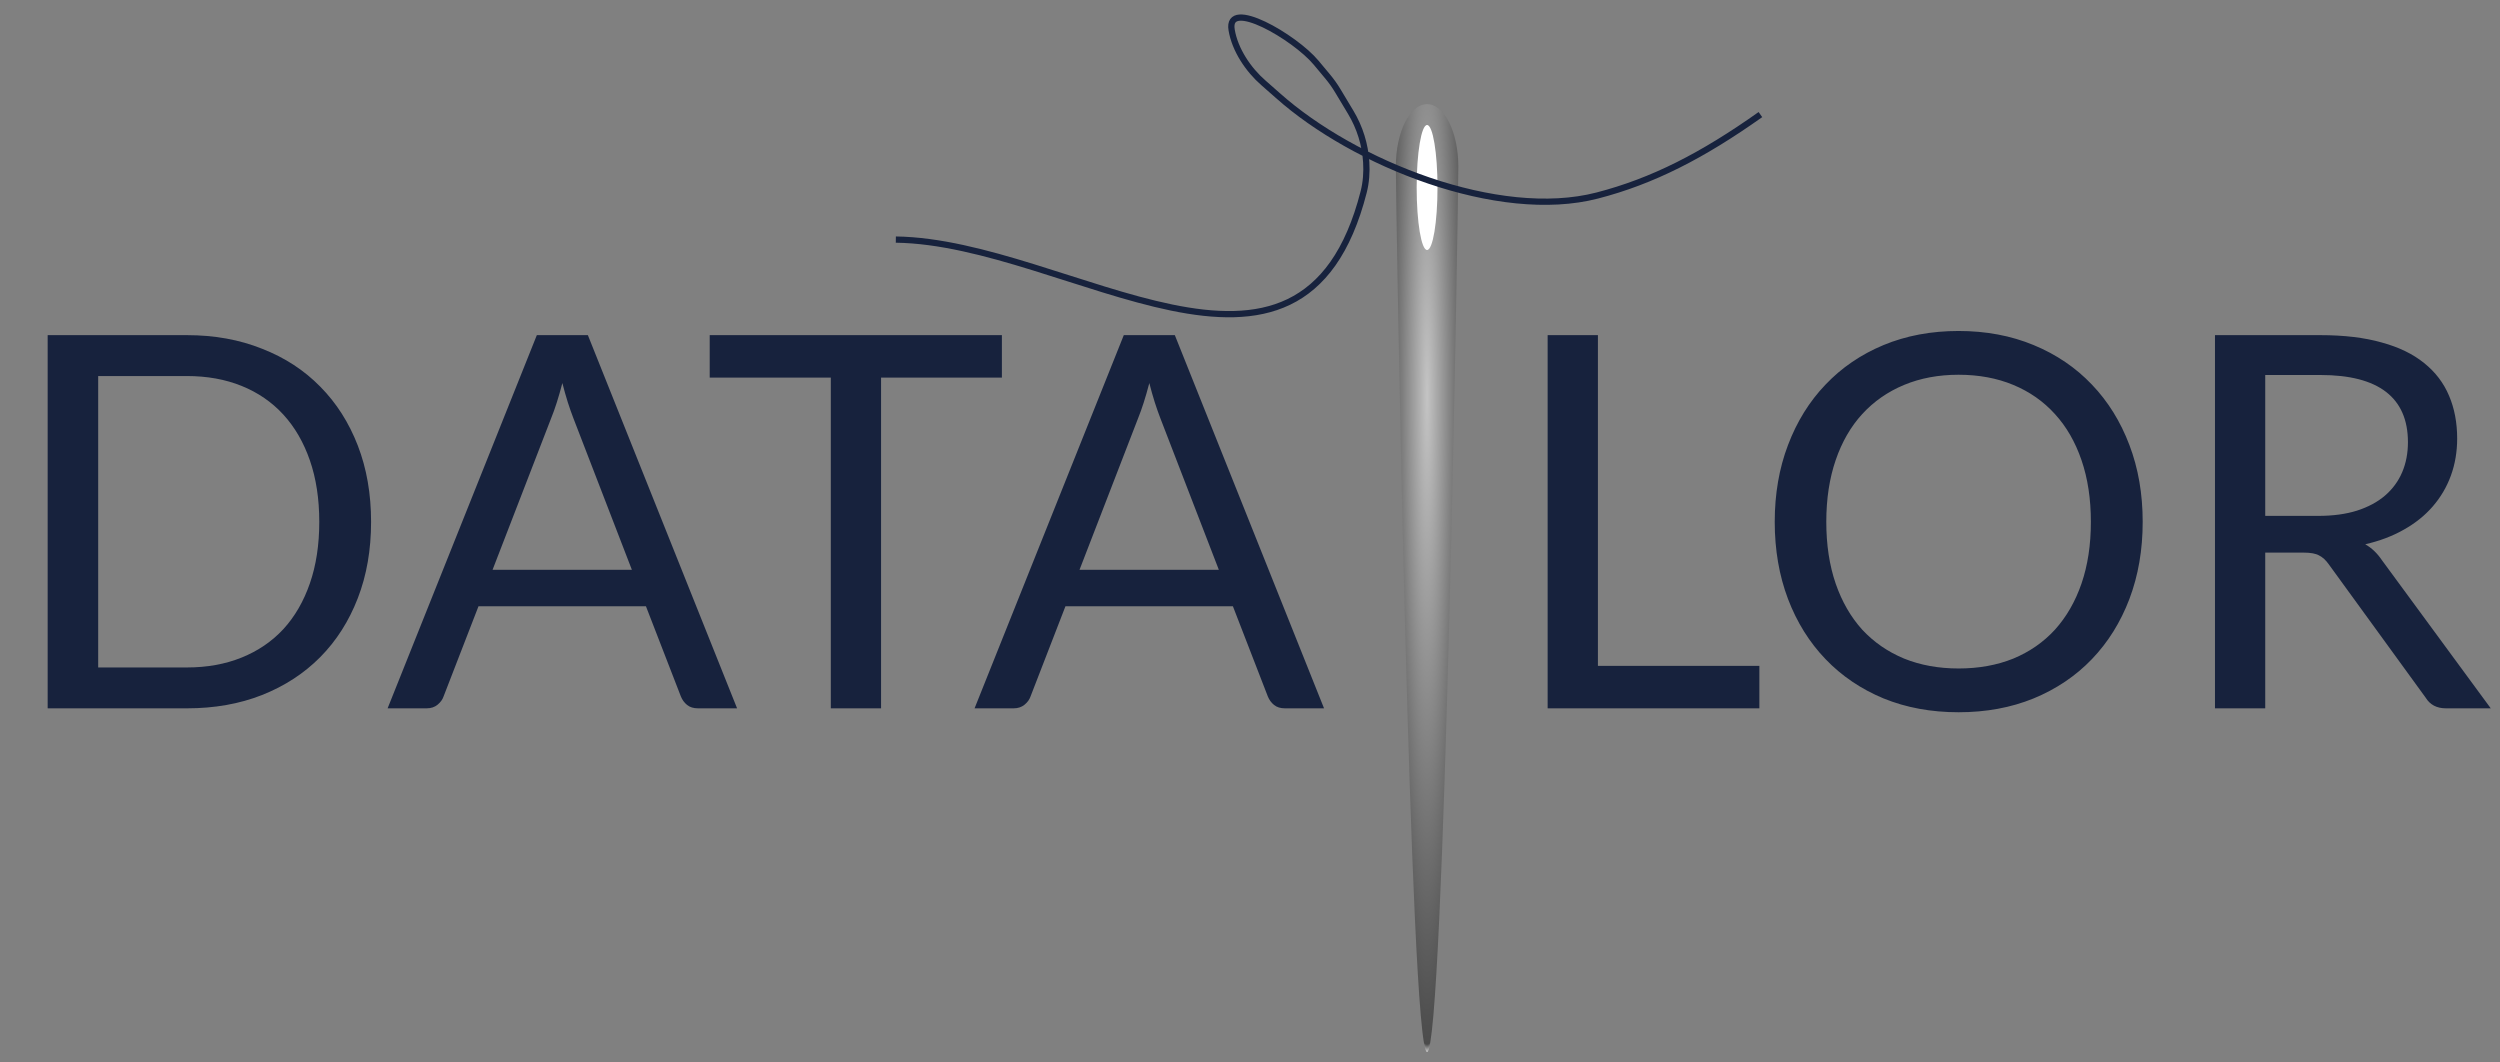<svg width="120" height="51" viewBox="0 0 120 51" fill="none" xmlns="http://www.w3.org/2000/svg">
<rect x="0" y="0" width="120" height="51" fill="#808080" stroke="none"/>
<path d="M70 8C70 9.657 69.328 50.5 68.5 50.5C67.672 50.5 67 9.657 67 8C67 6.343 67.672 5 68.5 5C69.328 5 70 6.343 70 8Z" fill="url(#paint0_radial_170_1340)"/>
<ellipse cx="68.5" cy="9" rx="0.5" ry="3" fill="white"/>
<path d="M17.812 25.05C17.812 26.392 17.6 27.613 17.175 28.712C16.75 29.812 16.15 30.754 15.375 31.538C14.6 32.321 13.667 32.929 12.575 33.362C11.492 33.788 10.292 34 8.975 34H2.288V16.087H8.975C10.292 16.087 11.492 16.304 12.575 16.738C13.667 17.163 14.6 17.771 15.375 18.562C16.15 19.346 16.75 20.288 17.175 21.387C17.6 22.488 17.812 23.708 17.812 25.05ZM15.325 25.05C15.325 23.95 15.175 22.967 14.875 22.1C14.575 21.233 14.15 20.5 13.6 19.9C13.05 19.3 12.383 18.842 11.6 18.525C10.817 18.208 9.942 18.05 8.975 18.05H4.713V32.038H8.975C9.942 32.038 10.817 31.879 11.6 31.562C12.383 31.246 13.05 30.792 13.6 30.2C14.15 29.6 14.575 28.867 14.875 28C15.175 27.133 15.325 26.15 15.325 25.05ZM30.33 27.35L27.518 20.062C27.434 19.846 27.347 19.596 27.255 19.312C27.164 19.021 27.076 18.712 26.993 18.387C26.818 19.062 26.639 19.625 26.455 20.075L23.643 27.35H30.33ZM35.38 34H33.505C33.289 34 33.114 33.946 32.98 33.837C32.847 33.729 32.747 33.592 32.68 33.425L31.005 29.1H22.968L21.293 33.425C21.243 33.575 21.147 33.708 21.005 33.825C20.864 33.942 20.689 34 20.48 34H18.605L25.768 16.087H28.218L35.38 34ZM48.091 18.125H42.291V34H39.879V18.125H34.066V16.087H48.091V18.125ZM58.504 27.35L55.692 20.062C55.608 19.846 55.521 19.596 55.429 19.312C55.337 19.021 55.25 18.712 55.167 18.387C54.992 19.062 54.812 19.625 54.629 20.075L51.817 27.35H58.504ZM63.554 34H61.679C61.462 34 61.287 33.946 61.154 33.837C61.021 33.729 60.921 33.592 60.854 33.425L59.179 29.1H51.142L49.467 33.425C49.417 33.575 49.321 33.708 49.179 33.825C49.037 33.942 48.862 34 48.654 34H46.779L53.942 16.087H56.392L63.554 34Z" fill="#17223D"/>
<path d="M84.45 31.962V34H74.287V16.087H76.7V31.962H84.45ZM102.849 25.05C102.849 26.392 102.637 27.625 102.212 28.75C101.787 29.867 101.187 30.829 100.412 31.637C99.637 32.446 98.703 33.075 97.612 33.525C96.528 33.967 95.328 34.188 94.012 34.188C92.695 34.188 91.495 33.967 90.412 33.525C89.328 33.075 88.399 32.446 87.624 31.637C86.849 30.829 86.249 29.867 85.824 28.75C85.399 27.625 85.187 26.392 85.187 25.05C85.187 23.708 85.399 22.479 85.824 21.363C86.249 20.238 86.849 19.271 87.624 18.462C88.399 17.646 89.328 17.012 90.412 16.562C91.495 16.113 92.695 15.887 94.012 15.887C95.328 15.887 96.528 16.113 97.612 16.562C98.703 17.012 99.637 17.646 100.412 18.462C101.187 19.271 101.787 20.238 102.212 21.363C102.637 22.479 102.849 23.708 102.849 25.05ZM100.362 25.05C100.362 23.95 100.212 22.962 99.912 22.087C99.612 21.212 99.187 20.475 98.637 19.875C98.087 19.267 97.42 18.8 96.637 18.475C95.853 18.15 94.978 17.988 94.012 17.988C93.053 17.988 92.183 18.15 91.399 18.475C90.616 18.8 89.945 19.267 89.387 19.875C88.837 20.475 88.412 21.212 88.112 22.087C87.812 22.962 87.662 23.95 87.662 25.05C87.662 26.15 87.812 27.137 88.112 28.012C88.412 28.879 88.837 29.617 89.387 30.225C89.945 30.825 90.616 31.288 91.399 31.613C92.183 31.929 93.053 32.087 94.012 32.087C94.978 32.087 95.853 31.929 96.637 31.613C97.42 31.288 98.087 30.825 98.637 30.225C99.187 29.617 99.612 28.879 99.912 28.012C100.212 27.137 100.362 26.15 100.362 25.05ZM111.281 24.762C111.981 24.762 112.598 24.679 113.131 24.512C113.673 24.337 114.123 24.096 114.481 23.788C114.848 23.471 115.123 23.096 115.306 22.663C115.49 22.229 115.581 21.75 115.581 21.225C115.581 20.158 115.231 19.354 114.531 18.812C113.831 18.271 112.781 18 111.381 18H108.731V24.762H111.281ZM119.556 34H117.406C116.965 34 116.64 33.829 116.431 33.487L111.781 27.087C111.64 26.887 111.485 26.746 111.319 26.663C111.16 26.571 110.91 26.525 110.569 26.525H108.731V34H106.319V16.087H111.381C112.515 16.087 113.494 16.204 114.319 16.438C115.144 16.663 115.823 16.992 116.356 17.425C116.898 17.858 117.298 18.383 117.556 19C117.815 19.608 117.944 20.292 117.944 21.05C117.944 21.683 117.844 22.275 117.644 22.825C117.444 23.375 117.152 23.871 116.769 24.312C116.394 24.746 115.931 25.117 115.381 25.425C114.84 25.733 114.223 25.967 113.531 26.125C113.84 26.3 114.106 26.554 114.331 26.887L119.556 34Z" fill="#17223D"/>
<path d="M43 11.5C51.305 11.614 62.488 20.845 65.457 9.21C65.575 8.75 65.608 8.26 65.579 7.785V7.785C65.527 6.941 65.273 6.121 64.838 5.396L64.215 4.358C64.072 4.12 63.911 3.893 63.733 3.679L63.172 3.007C62.154 1.785 58.859 -0.135 59.118 1.434V1.434C59.276 2.391 59.917 3.345 60.649 3.981C60.888 4.189 61.118 4.392 61.341 4.59C64.997 7.847 71.925 10.614 76.665 9.386C79.335 8.695 81.724 7.467 84.5 5.5" stroke="#17223D" stroke-width="0.3"/>
<defs>
<radialGradient id="paint0_radial_170_1340" cx="0" cy="0" r="1" gradientUnits="userSpaceOnUse" gradientTransform="translate(68.5 19) rotate(90) scale(31.5 2.077)">
<stop stop-color="#C4C4C4"/>
<stop offset="0.989" stop-color="#4B4B4B"/>
<stop offset="1" stop-color="#C4C4C4"/>
</radialGradient>
</defs>
</svg>
